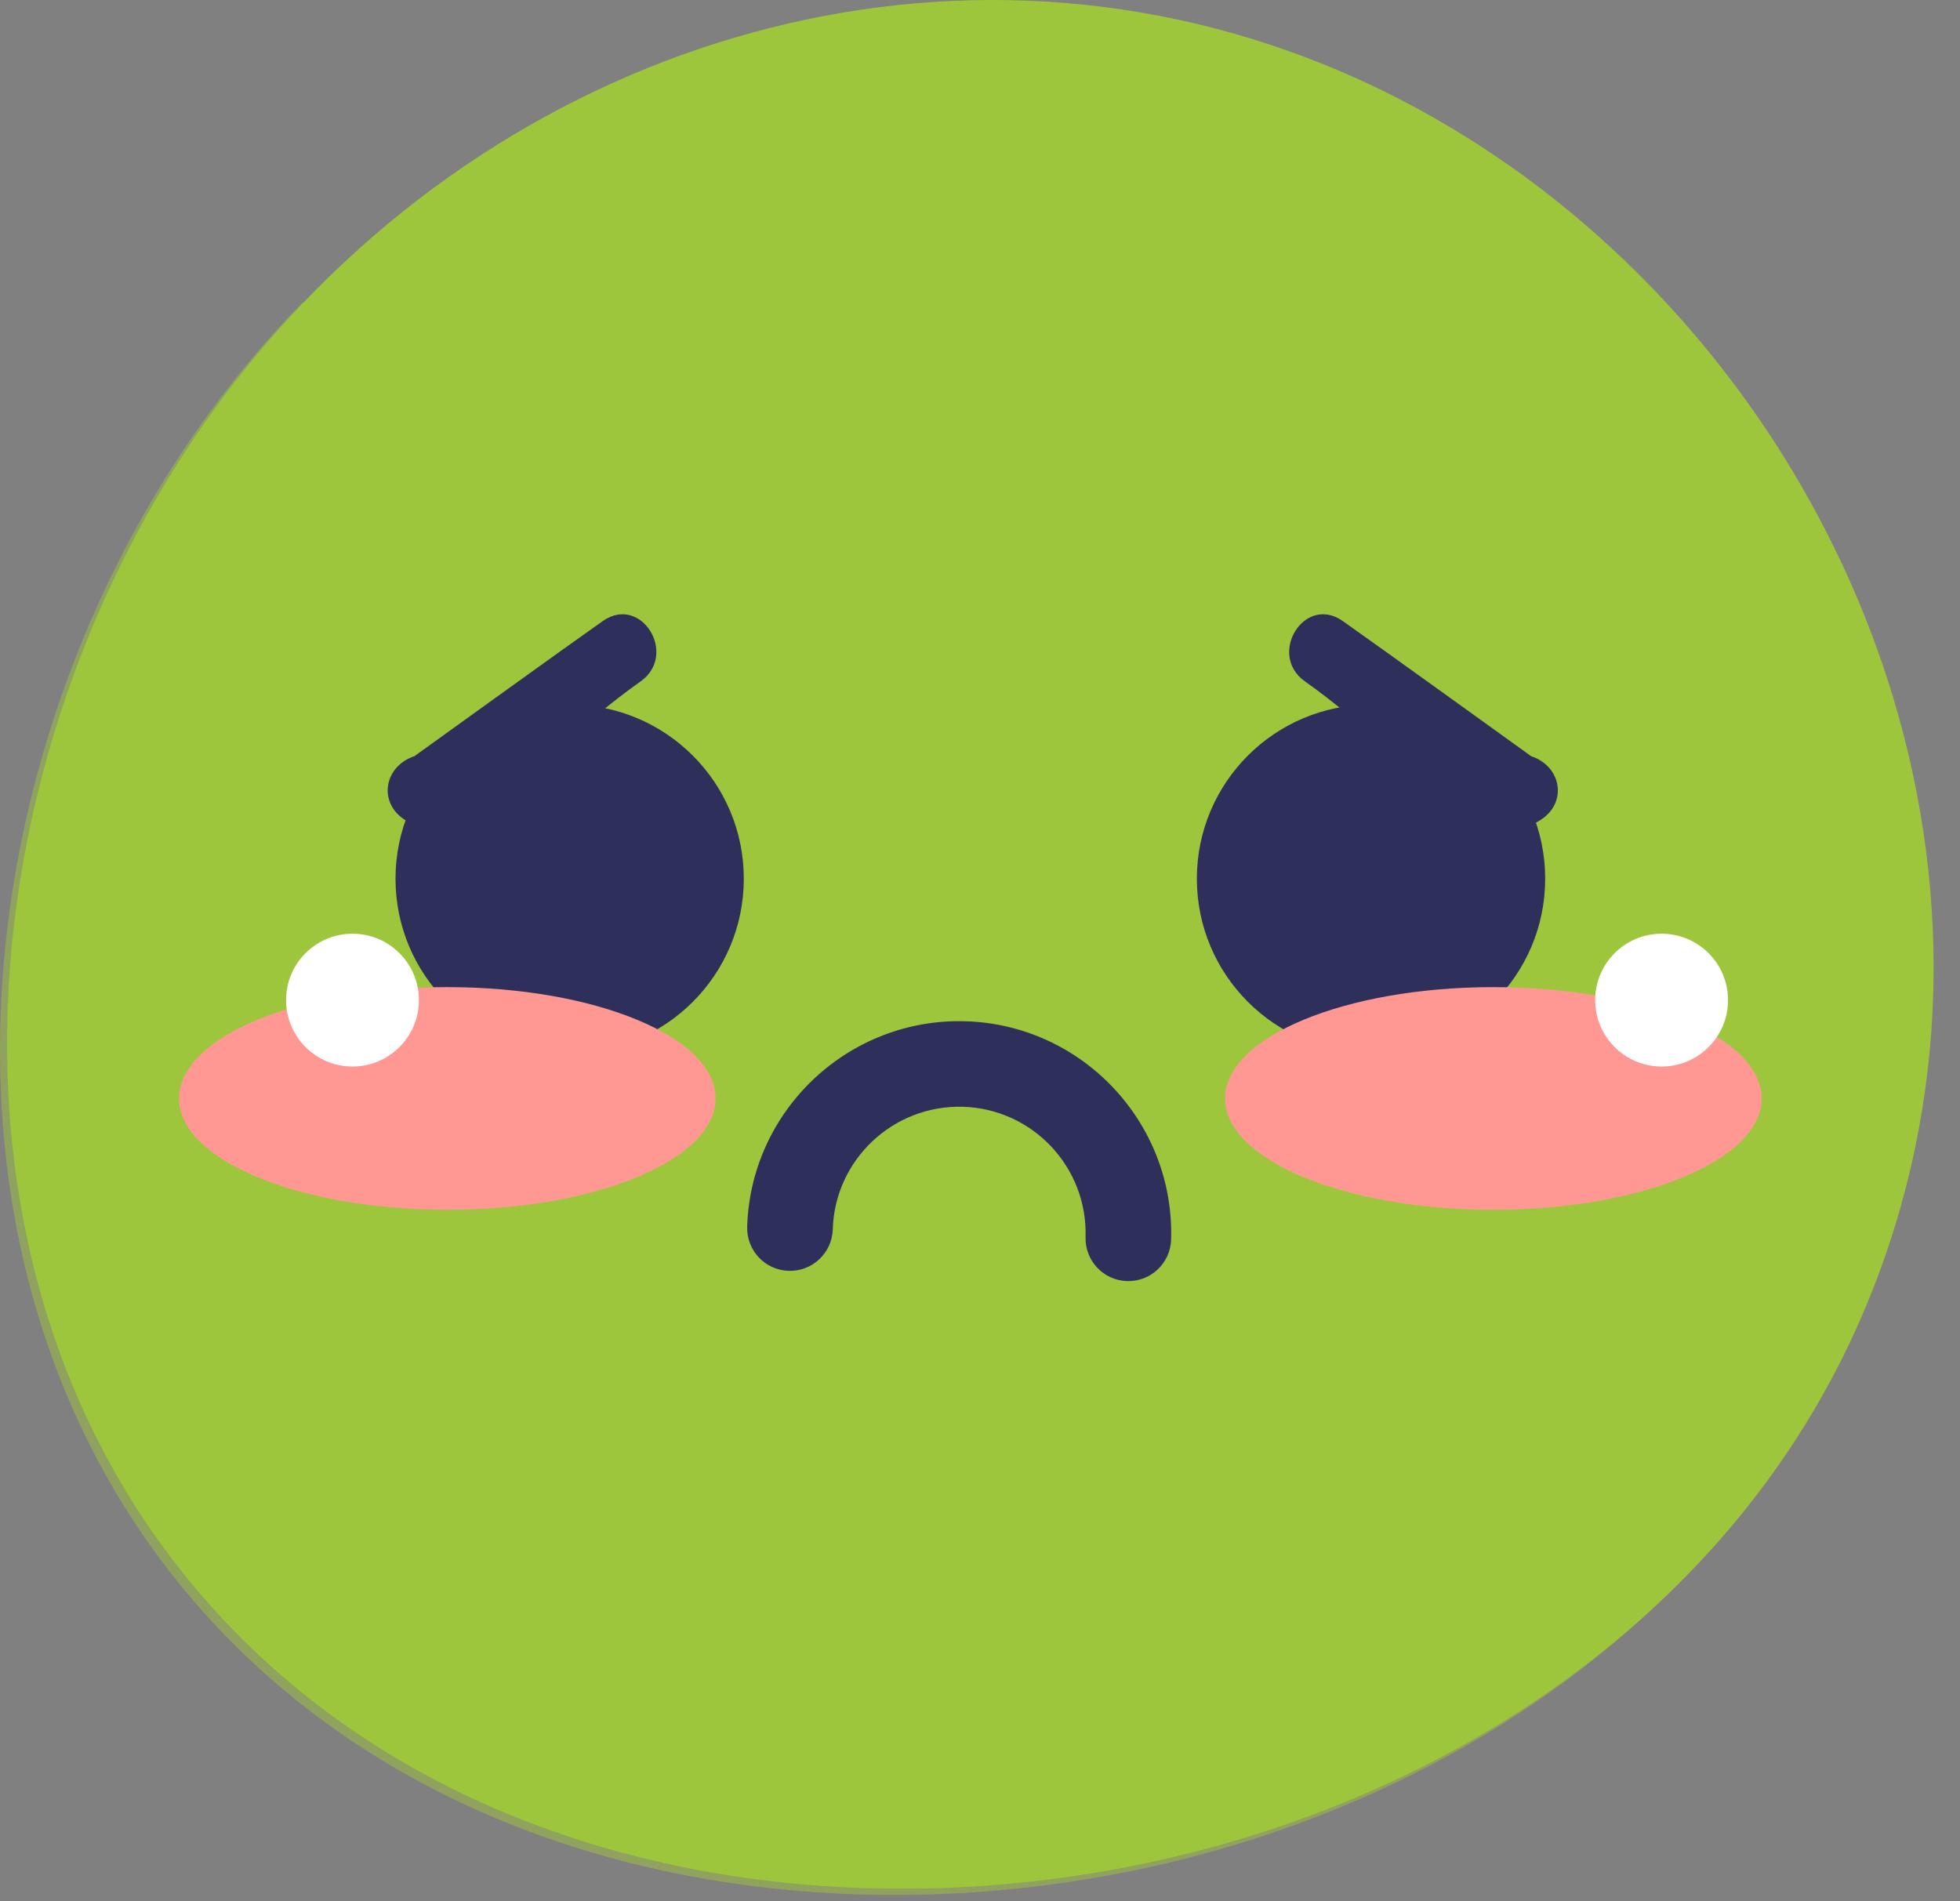 <svg width="67" height="65" viewBox="0 0 67 65" fill="none" xmlns="http://www.w3.org/2000/svg">
<rect x="0" y="0" width="67" height="65" fill="#808080" stroke="none"/>
<path d="M64.507 23.181C61.477 13.85 54.359 5.874 45.236 2.196C32.02 -3.132 17.119 1.548 8.181 12.865C-1.325 24.902 -3.336 44.033 7.917 55.668C15.827 63.848 28.111 65.981 39.017 63.729C49.472 61.57 59.474 55.097 63.82 44.576C66.752 37.484 66.712 29.973 64.507 23.181Z" fill="#9EC63D"/>
<g opacity="0.5">
<path d="M48.34 45.84C37.428 48.089 25.152 45.964 17.235 37.78C10.096 30.393 8.289 20.013 10.363 10.323C9.512 11.192 8.697 12.112 7.935 13.087C-1.56 25.115 -3.579 44.245 7.669 55.883C15.588 64.067 27.864 66.193 38.775 63.943C49.227 61.783 59.235 55.316 63.575 44.795C64.601 42.332 65.257 39.816 65.576 37.301C60.757 41.677 54.629 44.545 48.34 45.84Z" fill="#9EC63D"/>
</g>
<g opacity="0.5">
<path d="M43.214 10.822C42.242 7.831 39.962 5.275 37.036 4.095C32.8 2.388 28.024 3.888 25.16 7.516C22.114 11.373 21.468 17.506 25.075 21.235C27.611 23.856 31.548 24.54 35.043 23.819C38.395 23.127 41.6 21.052 42.994 17.68C43.934 15.405 43.92 12.999 43.214 10.822Z" fill="#9EC63D"/>
</g>
<path d="M40.913 30.041C40.913 33.33 43.578 35.995 46.866 35.995C50.154 35.995 52.82 33.33 52.82 30.041C52.82 26.753 50.154 24.088 46.866 24.088C43.578 24.088 40.913 26.753 40.913 30.041Z" fill="#2E305B"/>
<path d="M25.426 30.041C25.426 33.33 22.761 35.995 19.473 35.995C16.185 35.995 13.52 33.33 13.52 30.041C13.52 26.753 16.185 24.088 19.473 24.088C22.761 24.088 25.426 26.753 25.426 30.041Z" fill="#2E305B"/>
<path d="M24.461 37.553C24.461 39.656 20.354 41.36 15.289 41.36C10.223 41.36 6.118 39.656 6.118 37.553C6.118 35.451 10.223 33.747 15.289 33.747C20.354 33.747 24.461 35.451 24.461 37.553Z" fill="#FF9893"/>
<path d="M41.878 37.553C41.878 39.656 45.985 41.36 51.05 41.36C56.115 41.36 60.221 39.656 60.221 37.553C60.221 35.451 56.115 33.747 51.05 33.747C45.985 33.747 41.878 35.451 41.878 37.553Z" fill="#FF9893"/>
<path d="M54.529 34.191C54.529 35.445 55.546 36.462 56.8 36.462C58.054 36.462 59.07 35.445 59.07 34.191C59.07 32.937 58.054 31.921 56.8 31.921C55.546 31.921 54.529 32.937 54.529 34.191Z" fill="white"/>
<path d="M9.779 34.191C9.779 35.445 10.796 36.462 12.05 36.462C13.304 36.462 14.32 35.445 14.32 34.191C14.32 32.937 13.304 31.921 12.05 31.921C10.796 31.921 9.779 32.937 9.779 34.191Z" fill="white"/>
<path d="M33.007 34.914C37.001 35.035 40.153 38.385 40.033 42.38C40.008 43.186 39.335 43.821 38.527 43.797C37.719 43.773 37.085 43.098 37.108 42.29C37.181 39.907 35.303 37.91 32.919 37.838C30.535 37.767 28.537 39.646 28.467 42.03C28.441 42.837 27.768 43.471 26.96 43.447C26.152 43.423 25.519 42.749 25.541 41.942C25.663 37.946 29.012 34.794 33.007 34.914Z" fill="#2E305B"/>
<path d="M14.164 25.853C14.164 25.853 19.484 22.018 20.608 21.23C21.922 20.309 23.194 22.387 21.893 23.299C20.893 24 19.899 24.875 18.869 25.708H21.36C23 25.708 23.002 28.105 21.36 28.105H19.457C20.556 28.597 21.647 29.101 22.669 29.731C24.033 30.573 22.759 32.649 21.383 31.8C18.996 30.328 16.234 29.509 13.861 28.042C12.912 27.457 13.12 26.199 14.164 25.853Z" fill="#2E305B"/>
<path d="M52.342 25.853C52.342 25.853 47.022 22.018 45.898 21.23C44.584 20.309 43.312 22.387 44.613 23.299C45.613 24 46.607 24.875 47.636 25.708H45.146C43.506 25.708 43.504 28.105 45.146 28.105H47.048C45.95 28.597 44.859 29.101 43.837 29.731C42.472 30.573 43.747 32.649 45.123 31.8C47.51 30.328 50.272 29.509 52.645 28.042C53.594 27.457 53.386 26.199 52.342 25.853Z" fill="#2E305B"/>
</svg>
